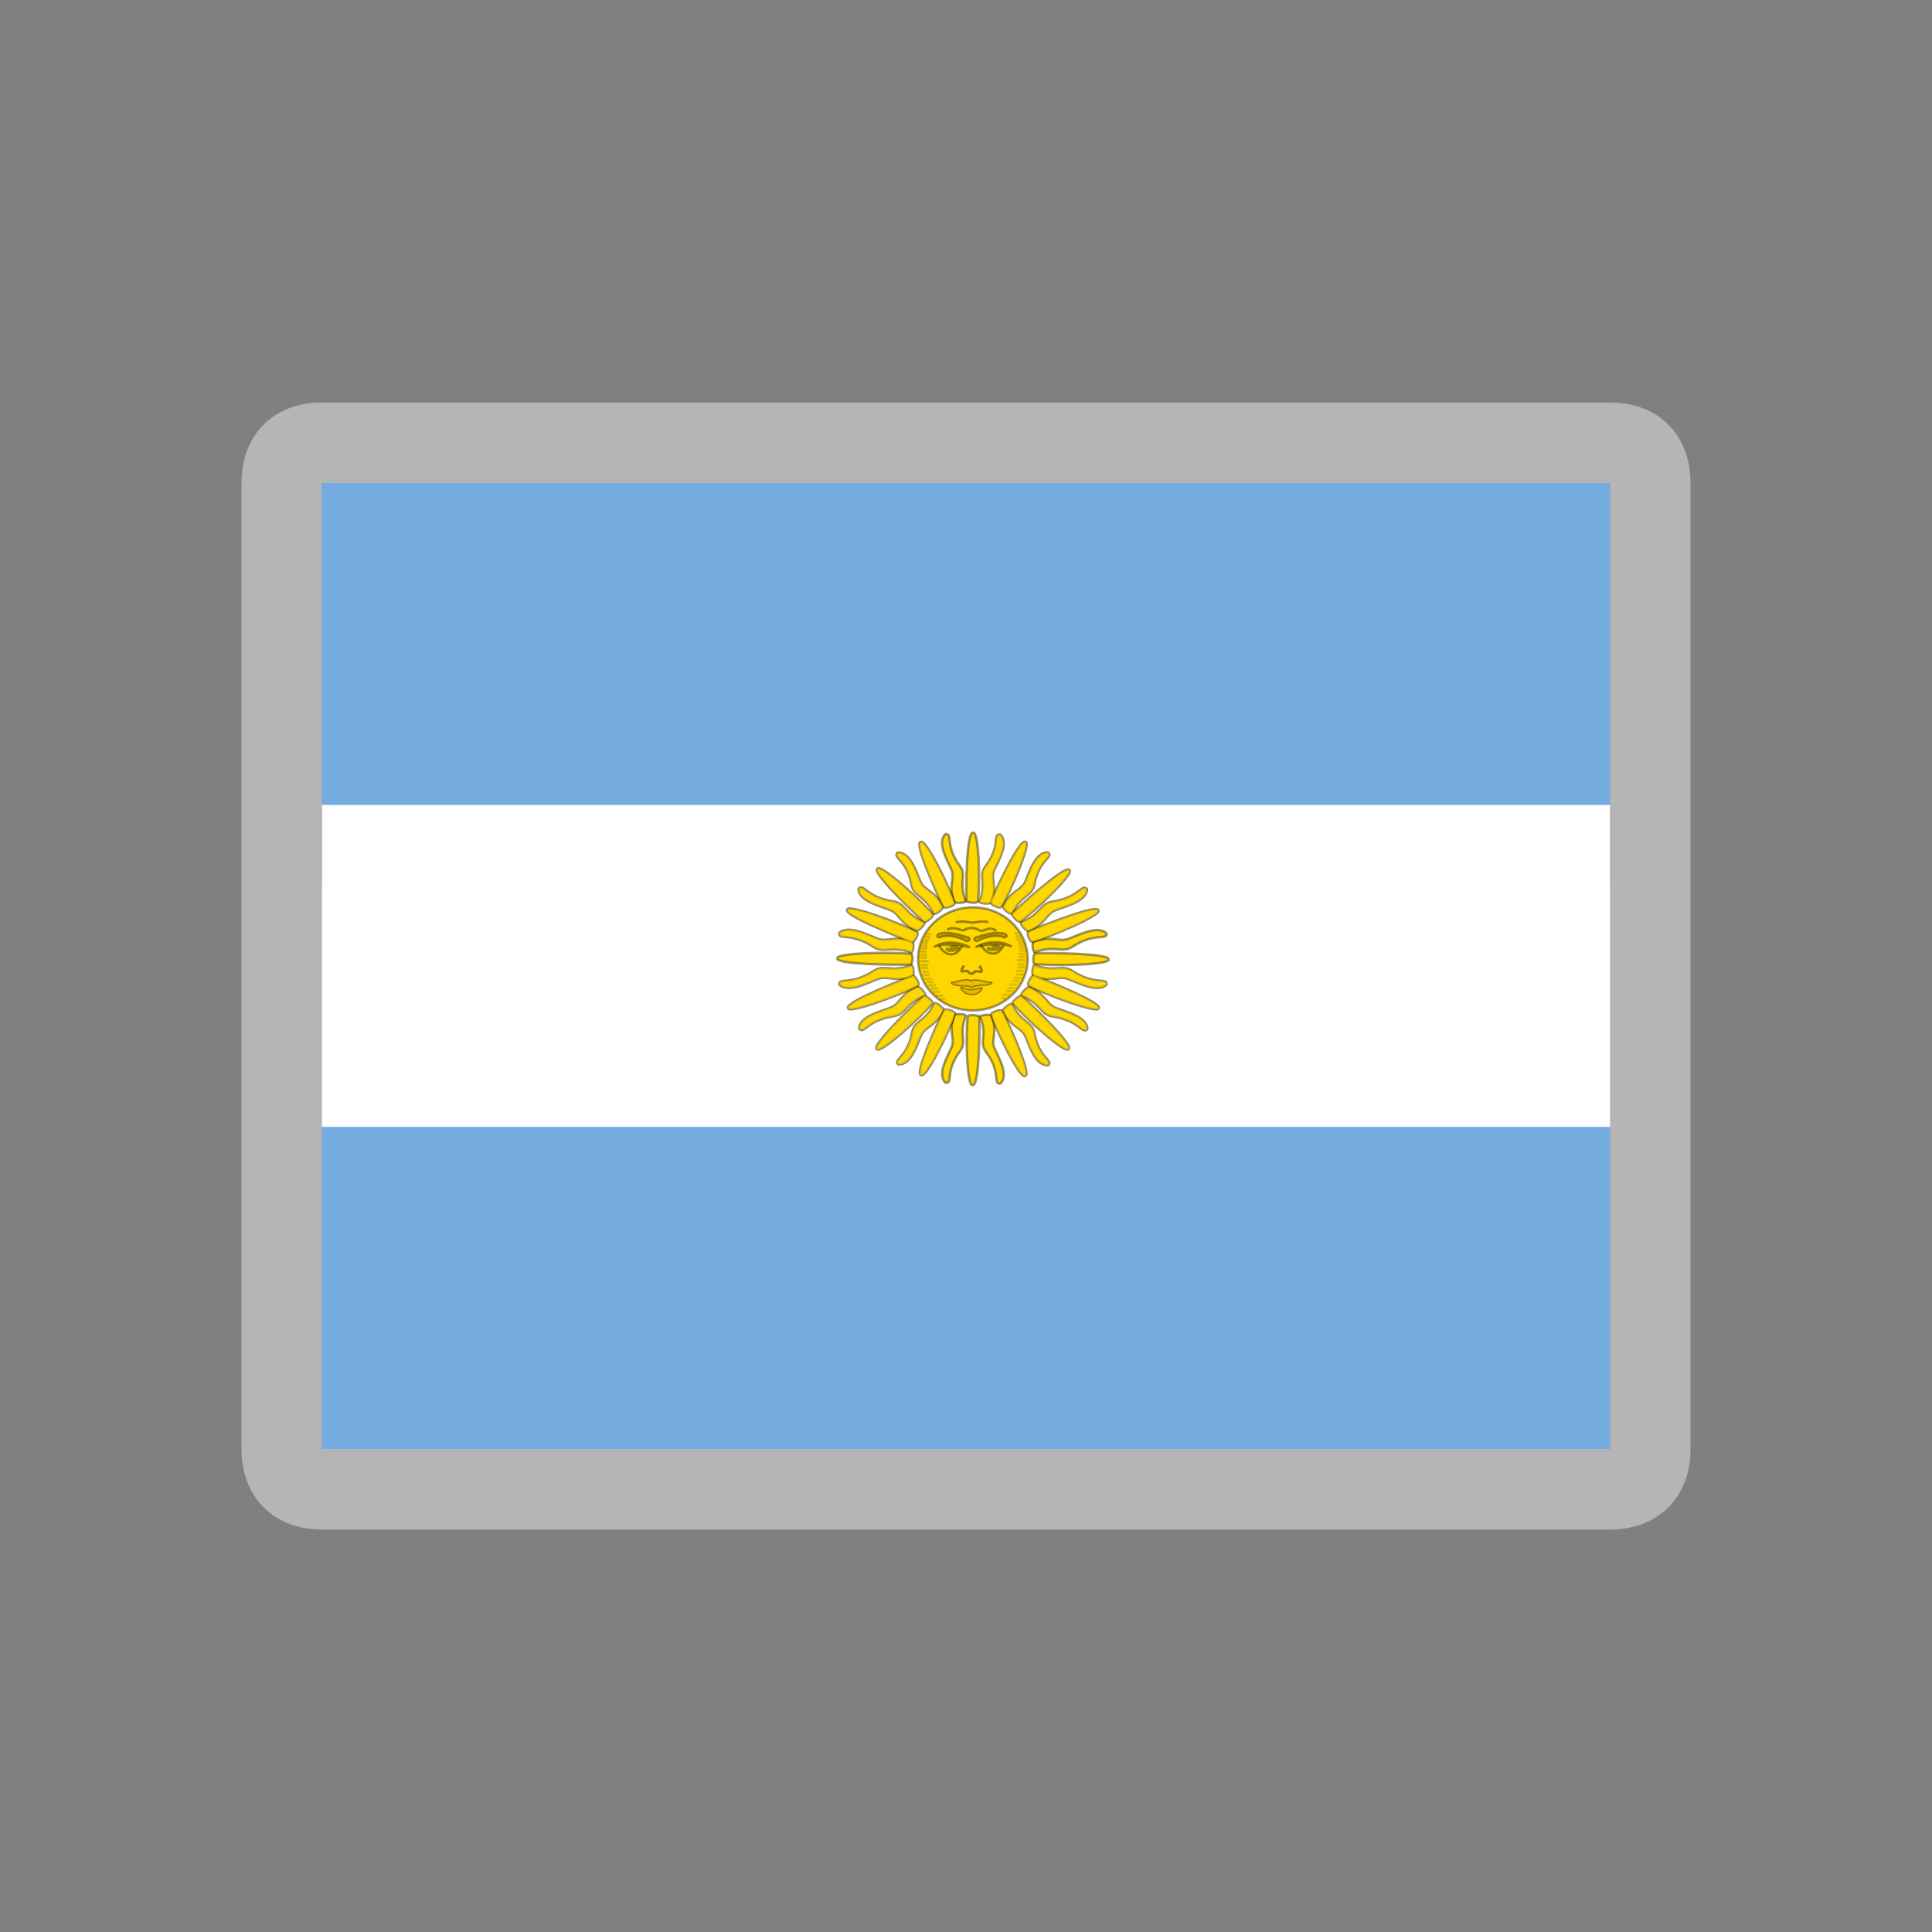 <svg width="24" height="24" viewBox="0 0 24 24" fill="none" xmlns="http://www.w3.org/2000/svg">
<rect x="0" y="0" width="24" height="24" fill="#808080" stroke="none"/>
<path d="M20 6H4V18H20V6Z" fill="#74ACDF"/>
<path d="M20 11H4V14H20V11Z" fill="white"/>
<path d="M11.929 12.028L12.569 13.392C12.569 13.392 12.58 13.418 12.598 13.411C12.616 13.404 12.604 13.378 12.604 13.378L12.071 11.971M12.056 12.502C12.048 12.709 12.178 12.823 12.161 13.008C12.144 13.193 12.248 13.298 12.272 13.37C12.296 13.442 12.246 13.485 12.268 13.495C12.29 13.506 12.337 13.449 12.322 13.347C12.306 13.244 12.226 13.214 12.245 12.987C12.264 12.761 12.151 12.709 12.178 12.502" fill="#F6B40E"/>
<path d="M11.929 12.028L12.569 13.392C12.569 13.392 12.58 13.418 12.598 13.411C12.616 13.404 12.604 13.378 12.604 13.378L12.071 11.971M12.056 12.502C12.048 12.709 12.178 12.823 12.161 13.008C12.144 13.193 12.248 13.298 12.272 13.37C12.296 13.442 12.246 13.485 12.268 13.495C12.29 13.506 12.337 13.449 12.322 13.347C12.306 13.244 12.226 13.214 12.245 12.987C12.264 12.761 12.151 12.709 12.178 12.502" stroke="#85340A" stroke-width="0.01"/>
<path d="M12.096 12.536C12.107 12.735 12.222 12.823 12.199 13.005C12.249 12.861 12.129 12.75 12.136 12.538M11.964 12.015L12.402 12.952L12.035 11.986" fill="#85340A"/>
<path d="M12 12.612C12.345 12.612 12.625 12.338 12.625 12.001C12.625 11.663 12.345 11.389 12 11.389C11.655 11.389 11.375 11.663 11.375 12.001C11.375 12.338 11.655 12.612 12 12.612Z" fill="#F6B40E" stroke="#85340A" stroke-width="0.01"/>
<path d="M12.213 11.87C12.17 11.87 12.13 11.888 12.105 11.926C12.153 11.968 12.26 11.973 12.332 11.921C12.301 11.888 12.256 11.87 12.213 11.87L12.213 11.87ZM12.212 11.88C12.254 11.879 12.293 11.897 12.298 11.916C12.25 11.968 12.173 11.963 12.125 11.926C12.146 11.893 12.18 11.88 12.212 11.88V11.88Z" fill="#843511"/>
<path d="M11.904 12.085C11.884 12.088 11.869 12.106 11.869 12.127C11.869 12.15 11.889 12.169 11.913 12.169C11.927 12.169 11.94 12.162 11.948 12.151C11.964 12.163 11.988 12.164 12 12.165C12.002 12.165 12.004 12.165 12.005 12.165C12.018 12.164 12.041 12.163 12.058 12.151C12.066 12.162 12.079 12.169 12.093 12.169C12.117 12.169 12.136 12.15 12.136 12.127C12.136 12.106 12.122 12.088 12.101 12.085C12.113 12.089 12.12 12.1 12.12 12.111C12.12 12.127 12.107 12.14 12.091 12.14C12.076 12.14 12.063 12.128 12.062 12.113C12.058 12.122 12.039 12.149 12.003 12.151C11.966 12.149 11.948 12.122 11.943 12.113C11.942 12.128 11.93 12.14 11.914 12.14C11.898 12.14 11.885 12.127 11.885 12.111C11.885 12.1 11.893 12.089 11.904 12.085H11.904Z" fill="#85340A"/>
<path d="M11.951 12.21C11.903 12.21 11.884 12.252 11.841 12.28C11.865 12.271 11.884 12.253 11.918 12.234C11.951 12.215 11.98 12.238 11.999 12.238H12C12.019 12.238 12.048 12.215 12.081 12.234C12.115 12.253 12.135 12.271 12.159 12.28C12.115 12.252 12.096 12.21 12.047 12.21C12.038 12.21 12.019 12.215 12 12.224H11.999C11.98 12.215 11.961 12.21 11.951 12.21Z" fill="#85340A"/>
<path d="M11.936 12.265C11.917 12.266 11.892 12.27 11.855 12.28C11.942 12.261 11.961 12.29 12 12.29H12C12.039 12.29 12.058 12.261 12.144 12.28C12.048 12.252 12.029 12.27 12 12.27H12C11.982 12.27 11.967 12.264 11.936 12.265H11.936Z" fill="#85340A"/>
<path d="M11.859 12.28C11.854 12.28 11.847 12.28 11.841 12.281C11.942 12.29 11.893 12.347 11.999 12.347H12C12.105 12.347 12.058 12.29 12.159 12.281C12.053 12.272 12.086 12.333 12 12.333H11.999C11.918 12.333 11.943 12.279 11.859 12.28H11.859Z" fill="#85340A"/>
<path d="M12.086 12.431C12.086 12.384 12.047 12.346 12 12.346C11.952 12.346 11.913 12.384 11.913 12.431C11.923 12.392 11.959 12.364 12 12.364C12.041 12.364 12.077 12.392 12.086 12.431Z" fill="#85340A"/>
<path d="M11.611 11.865C11.722 11.771 11.861 11.757 11.938 11.828C11.957 11.852 11.969 11.879 11.974 11.906C11.984 11.96 11.967 12.018 11.924 12.077C11.929 12.077 11.938 12.082 11.943 12.086C11.981 12.015 11.995 11.942 11.982 11.872C11.979 11.854 11.974 11.836 11.967 11.818C11.861 11.734 11.717 11.724 11.611 11.865L11.611 11.865Z" fill="#85340A"/>
<path d="M11.785 11.839C11.847 11.839 11.862 11.853 11.891 11.876C11.919 11.9 11.934 11.895 11.939 11.9C11.944 11.905 11.939 11.918 11.929 11.914C11.919 11.909 11.9 11.9 11.871 11.876C11.843 11.853 11.814 11.853 11.785 11.853C11.698 11.853 11.65 11.923 11.641 11.918C11.631 11.914 11.689 11.839 11.785 11.839L11.785 11.839Z" fill="#85340A"/>
<path d="M11.787 11.954C11.811 11.954 11.831 11.935 11.831 11.912C11.831 11.889 11.811 11.87 11.787 11.87C11.764 11.87 11.744 11.889 11.744 11.912C11.744 11.935 11.764 11.954 11.787 11.954Z" fill="#85340A"/>
<path d="M11.669 11.942C11.751 12.003 11.832 11.998 11.88 11.97C11.929 11.942 11.929 11.932 11.919 11.932C11.909 11.932 11.9 11.942 11.861 11.961C11.823 11.979 11.765 11.979 11.669 11.942L11.669 11.942Z" fill="#85340A"/>
<path d="M20 6L20 18L4 18L4 6L20 6ZM20 5L4 5C3.4 5 3 5.4 3 6L3 18C3 18.6 3.4 19 4 19L20 19C20.6 19 21 18.6 21 18L21 6C21 5.4 20.6 5 20 5Z" fill="#B5B5B5"/>
<g clip-path="url(#clip0_14099_112221)">
<path d="M20 6H4V10H20V6Z" fill="#74ACDF"/>
<path d="M20 10H4V14H20V10Z" fill="white"/>
<path d="M20 14H4V18H20V14Z" fill="#74ACDF"/>
<path fill-rule="evenodd" clip-rule="evenodd" d="M12.766 11.912C12.766 12.082 12.694 12.245 12.566 12.365C12.439 12.485 12.265 12.552 12.085 12.552C11.904 12.552 11.731 12.485 11.604 12.365C11.476 12.245 11.404 12.082 11.404 11.912C11.404 11.742 11.476 11.579 11.604 11.459C11.731 11.339 11.904 11.271 12.085 11.271C12.265 11.271 12.439 11.339 12.566 11.459C12.694 11.579 12.766 11.742 12.766 11.912Z" fill="#FFD600" stroke="black" stroke-opacity="0.387" stroke-width="0.03"/>
<path d="M12.277 11.455C12.191 11.436 12.103 11.463 12.075 11.461C12.037 11.461 11.941 11.43 11.873 11.461" stroke="black" stroke-opacity="0.387" stroke-width="0.03"/>
<path d="M11.767 11.55C11.852 11.495 11.947 11.57 11.973 11.556C12.042 11.514 12.106 11.521 12.173 11.56C12.215 11.583 12.29 11.491 12.377 11.566" stroke="black" stroke-opacity="0.387" stroke-width="0.03"/>
<path fill-rule="evenodd" clip-rule="evenodd" d="M11.671 11.647C11.716 11.613 11.864 11.611 12.015 11.691C12.038 11.686 12.052 11.671 12.033 11.65C11.92 11.614 11.787 11.567 11.665 11.602C11.632 11.624 11.64 11.638 11.671 11.647Z" fill="#EFC000" stroke="black" stroke-opacity="0.387" stroke-width="0.03"/>
<path fill-rule="evenodd" clip-rule="evenodd" d="M12.476 11.647C12.431 11.613 12.284 11.611 12.133 11.691C12.11 11.686 12.095 11.671 12.114 11.65C12.228 11.614 12.36 11.567 12.482 11.602C12.516 11.624 12.508 11.638 12.476 11.647Z" fill="#EFC000" stroke="black" stroke-opacity="0.387" stroke-width="0.03"/>
<path fill-rule="evenodd" clip-rule="evenodd" d="M11.61 11.759C11.759 11.67 11.957 11.717 12.039 11.765C11.918 11.744 11.916 11.734 11.829 11.732C11.767 11.734 11.676 11.728 11.61 11.759Z" fill="#F0BF00" stroke="black" stroke-opacity="0.387" stroke-width="0.03" stroke-linejoin="round"/>
<path d="M11.952 11.75C11.879 11.891 11.752 11.893 11.662 11.742" stroke="black" stroke-opacity="0.387" stroke-width="0.03"/>
<path fill-rule="evenodd" clip-rule="evenodd" d="M11.914 11.794C11.903 11.805 11.885 11.814 11.863 11.819C11.841 11.825 11.817 11.827 11.796 11.824C11.775 11.821 11.759 11.814 11.751 11.804C11.744 11.794 11.745 11.783 11.756 11.772C11.766 11.761 11.784 11.752 11.807 11.746C11.829 11.74 11.853 11.739 11.874 11.742C11.895 11.745 11.911 11.752 11.918 11.761C11.926 11.771 11.924 11.783 11.914 11.794Z" fill="black" fill-opacity="0.368"/>
<path fill-rule="evenodd" clip-rule="evenodd" d="M11.806 11.765C11.807 11.768 11.806 11.771 11.803 11.774C11.8 11.776 11.795 11.779 11.79 11.781C11.785 11.782 11.78 11.783 11.775 11.782C11.771 11.781 11.768 11.78 11.767 11.777C11.766 11.775 11.767 11.771 11.77 11.769C11.772 11.766 11.777 11.763 11.782 11.761C11.787 11.76 11.793 11.759 11.797 11.76C11.801 11.761 11.805 11.762 11.806 11.765Z" fill="#FFD700"/>
<path d="M11.975 11.994C11.891 12.126 12.005 12.033 12.024 12.071C12.057 12.106 12.089 12.098 12.109 12.071C12.128 12.04 12.25 12.128 12.167 11.998" stroke="black" stroke-opacity="0.387" stroke-width="0.03"/>
<path d="M11.825 12.211C11.897 12.203 12.019 12.152 12.062 12.194C12.099 12.156 12.23 12.205 12.314 12.211C12.253 12.245 12.129 12.222 12.071 12.259C12.013 12.226 11.887 12.256 11.825 12.211V12.211Z" stroke="black" stroke-opacity="0.387" stroke-width="0.03" stroke-linecap="round" stroke-linejoin="round"/>
<path d="M11.941 12.271C12.051 12.313 12.075 12.307 12.194 12.275C12.169 12.336 12.106 12.348 12.071 12.346C12.034 12.344 11.984 12.348 11.941 12.271Z" stroke="black" stroke-opacity="0.387" stroke-width="0.03" stroke-linejoin="round"/>
<path fill-rule="evenodd" clip-rule="evenodd" d="M11.855 12.612C11.777 12.804 11.863 12.896 11.824 12.999C11.787 13.098 11.626 13.345 11.748 13.453C11.846 13.457 11.732 13.317 11.927 13.057C12.018 12.935 11.904 12.858 11.999 12.619C12.008 12.599 11.868 12.582 11.855 12.612Z" fill="#FFD700" stroke="black" stroke-opacity="0.387" stroke-width="0.03" stroke-linejoin="round"/>
<path fill-rule="evenodd" clip-rule="evenodd" d="M12.022 12.628C11.992 12.844 12.01 13.506 12.082 13.48C12.162 13.504 12.173 12.831 12.166 12.632C12.165 12.61 12.026 12.596 12.022 12.628Z" fill="#FFD700" stroke="black" stroke-opacity="0.387" stroke-width="0.03" stroke-linejoin="round"/>
<path d="M11.717 12.553C11.629 12.742 11.498 12.751 11.448 12.85C11.4 12.945 11.33 13.227 11.161 13.223C11.088 13.163 11.276 13.137 11.331 12.824C11.358 12.678 11.497 12.698 11.608 12.465C11.617 12.444 11.73 12.524 11.717 12.553Z" stroke="black" stroke-opacity="0.387" stroke-width="0.03" stroke-linejoin="round"/>
<path d="M11.394 12.263C11.191 12.345 11.181 12.466 11.075 12.513C10.973 12.558 10.67 12.623 10.674 12.78C10.739 12.848 10.766 12.674 11.102 12.622C11.26 12.597 11.239 12.467 11.489 12.364C11.511 12.355 11.426 12.25 11.394 12.263Z" stroke="black" stroke-opacity="0.387" stroke-width="0.03" stroke-linejoin="round"/>
<path d="M11.33 12.126C11.124 12.2 11.025 12.121 10.915 12.157C10.808 12.192 10.543 12.344 10.427 12.23C10.422 12.139 10.574 12.245 10.852 12.062C10.982 11.977 11.065 12.083 11.322 11.992C11.344 11.984 11.363 12.114 11.33 12.126Z" stroke="black" stroke-opacity="0.387" stroke-width="0.03" stroke-linejoin="round"/>
<path d="M11.863 12.596C11.798 12.805 11.498 13.406 11.443 13.355C11.359 13.347 11.637 12.726 11.729 12.546C11.74 12.526 11.873 12.565 11.863 12.596Z" stroke="black" stroke-opacity="0.387" stroke-width="0.03" stroke-linejoin="round"/>
<path d="M11.579 12.465C11.438 12.639 10.926 13.099 10.894 13.032C10.819 12.997 11.319 12.511 11.474 12.374C11.491 12.359 11.6 12.44 11.579 12.465Z" stroke="black" stroke-opacity="0.387" stroke-width="0.03" stroke-linejoin="round"/>
<path d="M11.402 12.243C11.2 12.354 10.538 12.597 10.536 12.524C10.48 12.465 11.142 12.193 11.342 12.122C11.364 12.114 11.432 12.227 11.402 12.243Z" stroke="black" stroke-opacity="0.387" stroke-width="0.03" stroke-linejoin="round"/>
<path d="M11.975 11.994C11.891 12.126 12.005 12.033 12.024 12.071C12.057 12.106 12.089 12.098 12.109 12.071C12.128 12.04 12.25 12.128 12.167 11.998" stroke="black" stroke-opacity="0.082" stroke-width="0.03"/>
<path fill-rule="evenodd" clip-rule="evenodd" d="M11.825 12.211C11.897 12.203 12.019 12.152 12.062 12.194C12.099 12.156 12.23 12.205 12.314 12.211C12.253 12.245 12.129 12.222 12.071 12.259C12.013 12.226 11.887 12.256 11.825 12.211Z" fill="#F0BF00" stroke="black" stroke-opacity="0.082" stroke-width="0.03" stroke-linecap="round" stroke-linejoin="round"/>
<path fill-rule="evenodd" clip-rule="evenodd" d="M11.941 12.271C12.051 12.313 12.075 12.307 12.194 12.275C12.169 12.336 12.106 12.348 12.071 12.346C12.034 12.344 11.984 12.348 11.941 12.271Z" fill="#F0BF00" stroke="black" stroke-opacity="0.082" stroke-width="0.03" stroke-linejoin="round"/>
<path fill-rule="evenodd" clip-rule="evenodd" d="M11.717 12.553C11.629 12.742 11.498 12.751 11.448 12.85C11.4 12.945 11.33 13.227 11.161 13.223C11.088 13.163 11.276 13.137 11.331 12.824C11.358 12.678 11.497 12.698 11.608 12.465C11.617 12.444 11.73 12.524 11.717 12.553Z" fill="#FFD700" stroke="black" stroke-opacity="0.149" stroke-width="0.03" stroke-linejoin="round"/>
<path fill-rule="evenodd" clip-rule="evenodd" d="M11.394 12.263C11.191 12.345 11.181 12.466 11.075 12.513C10.973 12.558 10.67 12.623 10.674 12.78C10.739 12.848 10.766 12.674 11.102 12.622C11.26 12.597 11.239 12.467 11.489 12.364C11.511 12.355 11.426 12.25 11.394 12.263Z" fill="#FFD700" stroke="black" stroke-opacity="0.149" stroke-width="0.03" stroke-linejoin="round"/>
<path fill-rule="evenodd" clip-rule="evenodd" d="M11.33 12.126C11.124 12.2 11.025 12.121 10.915 12.157C10.808 12.192 10.543 12.344 10.427 12.23C10.422 12.139 10.574 12.245 10.852 12.062C10.982 11.977 11.065 12.083 11.322 11.992C11.344 11.984 11.363 12.114 11.33 12.126Z" fill="#FFD700" stroke="black" stroke-opacity="0.149" stroke-width="0.03" stroke-linejoin="round"/>
<path fill-rule="evenodd" clip-rule="evenodd" d="M11.863 12.596C11.798 12.805 11.498 13.406 11.443 13.355C11.359 13.347 11.637 12.726 11.729 12.546C11.74 12.526 11.873 12.565 11.863 12.596Z" fill="#FFD700" stroke="black" stroke-opacity="0.149" stroke-width="0.03" stroke-linejoin="round"/>
<path fill-rule="evenodd" clip-rule="evenodd" d="M11.579 12.465C11.438 12.639 10.926 13.099 10.894 13.032C10.819 12.997 11.319 12.511 11.474 12.374C11.491 12.359 11.6 12.44 11.579 12.465Z" fill="#FFD700" stroke="black" stroke-opacity="0.149" stroke-width="0.03" stroke-linejoin="round"/>
<path fill-rule="evenodd" clip-rule="evenodd" d="M11.402 12.243C11.2 12.354 10.538 12.597 10.536 12.524C10.48 12.465 11.142 12.193 11.342 12.122C11.364 12.114 11.432 12.227 11.402 12.243Z" fill="#FFD700" stroke="black" stroke-opacity="0.149" stroke-width="0.03" stroke-linejoin="round"/>
<path fill-rule="evenodd" clip-rule="evenodd" d="M12.855 11.975C13.087 12.003 13.799 11.987 13.771 11.919C13.796 11.844 13.073 11.835 12.859 11.841C12.836 11.842 12.821 11.971 12.855 11.975Z" fill="#FFD700" stroke="black" stroke-opacity="0.387" stroke-width="0.03" stroke-linejoin="round"/>
<path fill-rule="evenodd" clip-rule="evenodd" d="M12.318 12.622C12.397 12.814 12.311 12.905 12.35 13.009C12.387 13.108 12.548 13.355 12.425 13.462C12.328 13.467 12.442 13.326 12.247 13.067C12.156 12.945 12.27 12.868 12.175 12.629C12.166 12.609 12.306 12.592 12.318 12.622Z" fill="#FFD700" stroke="black" stroke-opacity="0.387" stroke-width="0.03" stroke-linejoin="round"/>
<path fill-rule="evenodd" clip-rule="evenodd" d="M12.463 12.563C12.551 12.752 12.681 12.761 12.732 12.86C12.78 12.955 12.85 13.237 13.018 13.233C13.091 13.173 12.904 13.147 12.849 12.834C12.822 12.688 12.682 12.708 12.571 12.475C12.562 12.454 12.449 12.533 12.463 12.563Z" fill="#FFD700" stroke="black" stroke-opacity="0.387" stroke-width="0.03" stroke-linejoin="round"/>
<path fill-rule="evenodd" clip-rule="evenodd" d="M12.787 12.267C12.99 12.349 12.999 12.47 13.106 12.517C13.208 12.562 13.511 12.627 13.507 12.784C13.442 12.852 13.414 12.678 13.078 12.626C12.921 12.601 12.942 12.471 12.692 12.368C12.67 12.359 12.755 12.254 12.787 12.267Z" fill="#FFD700" stroke="black" stroke-opacity="0.387" stroke-width="0.03" stroke-linejoin="round"/>
<path fill-rule="evenodd" clip-rule="evenodd" d="M12.844 12.126C13.05 12.2 13.148 12.121 13.259 12.157C13.366 12.192 13.631 12.344 13.746 12.23C13.752 12.139 13.6 12.245 13.322 12.062C13.192 11.977 13.108 12.083 12.852 11.992C12.83 11.984 12.811 12.114 12.844 12.126Z" fill="#FFD700" stroke="black" stroke-opacity="0.387" stroke-width="0.03" stroke-linejoin="round"/>
<path fill-rule="evenodd" clip-rule="evenodd" d="M12.315 12.606C12.379 12.815 12.679 13.416 12.735 13.365C12.819 13.357 12.54 12.736 12.448 12.556C12.438 12.536 12.305 12.575 12.315 12.606Z" fill="#FFD700" stroke="black" stroke-opacity="0.387" stroke-width="0.03" stroke-linejoin="round"/>
<path fill-rule="evenodd" clip-rule="evenodd" d="M12.587 12.465C12.728 12.639 13.24 13.099 13.272 13.032C13.347 12.997 12.847 12.511 12.692 12.374C12.675 12.359 12.566 12.44 12.587 12.465Z" fill="#FFD700" stroke="black" stroke-opacity="0.387" stroke-width="0.03" stroke-linejoin="round"/>
<path fill-rule="evenodd" clip-rule="evenodd" d="M12.781 12.243C12.982 12.354 13.645 12.597 13.647 12.524C13.702 12.465 13.041 12.193 12.841 12.122C12.819 12.114 12.751 12.227 12.781 12.243Z" fill="#FFD700" stroke="black" stroke-opacity="0.387" stroke-width="0.03" stroke-linejoin="round"/>
<path fill-rule="evenodd" clip-rule="evenodd" d="M12.463 12.563C12.551 12.752 12.681 12.761 12.732 12.86C12.78 12.955 12.85 13.237 13.018 13.233C13.091 13.173 12.904 13.147 12.849 12.834C12.822 12.688 12.682 12.708 12.571 12.475C12.562 12.454 12.449 12.533 12.463 12.563Z" fill="#FFD700" stroke="black" stroke-opacity="0.149" stroke-width="0.03" stroke-linejoin="round"/>
<path fill-rule="evenodd" clip-rule="evenodd" d="M12.787 12.267C12.99 12.349 12.999 12.47 13.106 12.517C13.208 12.562 13.511 12.627 13.507 12.784C13.442 12.852 13.414 12.678 13.078 12.626C12.921 12.601 12.942 12.471 12.692 12.368C12.67 12.359 12.755 12.254 12.787 12.267Z" fill="#FFD700" stroke="black" stroke-opacity="0.149" stroke-width="0.03" stroke-linejoin="round"/>
<path fill-rule="evenodd" clip-rule="evenodd" d="M12.844 12.126C13.05 12.2 13.148 12.121 13.259 12.157C13.366 12.192 13.631 12.344 13.746 12.23C13.752 12.139 13.6 12.245 13.322 12.062C13.192 11.977 13.108 12.083 12.852 11.992C12.83 11.984 12.811 12.114 12.844 12.126Z" fill="#FFD700" stroke="black" stroke-opacity="0.149" stroke-width="0.03" stroke-linejoin="round"/>
<path fill-rule="evenodd" clip-rule="evenodd" d="M12.315 12.606C12.379 12.815 12.679 13.416 12.735 13.365C12.819 13.357 12.54 12.736 12.448 12.556C12.438 12.536 12.305 12.575 12.315 12.606Z" fill="#FFD700" stroke="black" stroke-opacity="0.149" stroke-width="0.03" stroke-linejoin="round"/>
<path fill-rule="evenodd" clip-rule="evenodd" d="M12.587 12.465C12.728 12.639 13.24 13.099 13.272 13.032C13.347 12.997 12.847 12.511 12.692 12.374C12.675 12.359 12.566 12.44 12.587 12.465Z" fill="#FFD700" stroke="black" stroke-opacity="0.149" stroke-width="0.03" stroke-linejoin="round"/>
<path fill-rule="evenodd" clip-rule="evenodd" d="M12.781 12.243C12.982 12.354 13.645 12.597 13.647 12.524C13.702 12.465 13.041 12.193 12.841 12.122C12.819 12.114 12.751 12.227 12.781 12.243Z" fill="#FFD700" stroke="black" stroke-opacity="0.149" stroke-width="0.03" stroke-linejoin="round"/>
<path fill-rule="evenodd" clip-rule="evenodd" d="M11.316 11.849C11.085 11.821 10.373 11.837 10.401 11.905C10.376 11.98 11.099 11.989 11.313 11.983C11.336 11.982 11.351 11.853 11.316 11.849Z" fill="#FFD700" stroke="black" stroke-opacity="0.387" stroke-width="0.03" stroke-linejoin="round"/>
<path fill-rule="evenodd" clip-rule="evenodd" d="M11.854 11.2C11.774 11.008 11.861 10.917 11.822 10.814C11.785 10.714 11.624 10.467 11.747 10.36C11.844 10.356 11.73 10.496 11.925 10.756C12.016 10.877 11.902 10.954 11.997 11.193C12.006 11.214 11.866 11.231 11.854 11.2Z" fill="#FFD700" stroke="black" stroke-opacity="0.387" stroke-width="0.03" stroke-linejoin="round"/>
<path fill-rule="evenodd" clip-rule="evenodd" d="M11.709 11.261C11.621 11.072 11.49 11.063 11.44 10.964C11.392 10.869 11.322 10.588 11.153 10.591C11.08 10.652 11.268 10.677 11.323 10.99C11.35 11.136 11.489 11.117 11.601 11.35C11.61 11.37 11.723 11.291 11.709 11.261Z" fill="#FFD700" stroke="black" stroke-opacity="0.387" stroke-width="0.03" stroke-linejoin="round"/>
<path fill-rule="evenodd" clip-rule="evenodd" d="M11.386 11.557C11.183 11.475 11.174 11.354 11.067 11.307C10.965 11.262 10.662 11.197 10.666 11.04C10.731 10.972 10.758 11.146 11.095 11.198C11.252 11.223 11.231 11.353 11.481 11.457C11.503 11.465 11.418 11.57 11.386 11.557Z" fill="#FFD700" stroke="black" stroke-opacity="0.387" stroke-width="0.03" stroke-linejoin="round"/>
<path fill-rule="evenodd" clip-rule="evenodd" d="M11.328 11.696C11.122 11.622 11.024 11.702 10.913 11.665C10.806 11.63 10.541 11.478 10.425 11.592C10.42 11.683 10.572 11.577 10.85 11.761C10.98 11.846 11.063 11.74 11.32 11.83C11.341 11.838 11.361 11.708 11.328 11.696Z" fill="#FFD700" stroke="black" stroke-opacity="0.387" stroke-width="0.03" stroke-linejoin="round"/>
<path fill-rule="evenodd" clip-rule="evenodd" d="M11.857 11.218C11.793 11.009 11.492 10.408 11.437 10.46C11.353 10.467 11.632 11.088 11.723 11.268C11.734 11.288 11.867 11.249 11.857 11.218Z" fill="#FFD700" stroke="black" stroke-opacity="0.387" stroke-width="0.03" stroke-linejoin="round"/>
<path fill-rule="evenodd" clip-rule="evenodd" d="M11.585 11.359C11.444 11.186 10.931 10.726 10.9 10.792C10.825 10.827 11.325 11.313 11.48 11.45C11.497 11.465 11.606 11.385 11.585 11.359Z" fill="#FFD700" stroke="black" stroke-opacity="0.387" stroke-width="0.03" stroke-linejoin="round"/>
<path fill-rule="evenodd" clip-rule="evenodd" d="M11.391 11.581C11.189 11.471 10.527 11.227 10.525 11.3C10.47 11.359 11.131 11.631 11.331 11.703C11.353 11.71 11.421 11.597 11.391 11.581Z" fill="#FFD700" stroke="black" stroke-opacity="0.387" stroke-width="0.03" stroke-linejoin="round"/>
<path fill-rule="evenodd" clip-rule="evenodd" d="M11.709 11.261C11.621 11.072 11.49 11.063 11.44 10.964C11.392 10.869 11.322 10.588 11.153 10.591C11.08 10.652 11.268 10.677 11.323 10.99C11.35 11.136 11.489 11.117 11.601 11.35C11.61 11.37 11.723 11.291 11.709 11.261Z" fill="#FFD700" stroke="black" stroke-opacity="0.149" stroke-width="0.03" stroke-linejoin="round"/>
<path fill-rule="evenodd" clip-rule="evenodd" d="M11.386 11.557C11.183 11.475 11.174 11.354 11.067 11.307C10.965 11.262 10.662 11.197 10.666 11.04C10.731 10.972 10.758 11.146 11.095 11.198C11.252 11.223 11.231 11.353 11.481 11.457C11.503 11.465 11.418 11.57 11.386 11.557Z" fill="#FFD700" stroke="black" stroke-opacity="0.149" stroke-width="0.03" stroke-linejoin="round"/>
<path fill-rule="evenodd" clip-rule="evenodd" d="M11.328 11.696C11.122 11.622 11.024 11.702 10.913 11.665C10.806 11.63 10.541 11.478 10.425 11.592C10.42 11.683 10.572 11.577 10.85 11.761C10.98 11.846 11.063 11.74 11.32 11.83C11.341 11.838 11.361 11.708 11.328 11.696Z" fill="#FFD700" stroke="black" stroke-opacity="0.149" stroke-width="0.03" stroke-linejoin="round"/>
<path fill-rule="evenodd" clip-rule="evenodd" d="M11.857 11.218C11.793 11.009 11.492 10.408 11.437 10.46C11.353 10.467 11.632 11.088 11.723 11.268C11.734 11.288 11.867 11.249 11.857 11.218Z" fill="#FFD700" stroke="black" stroke-opacity="0.149" stroke-width="0.03" stroke-linejoin="round"/>
<path fill-rule="evenodd" clip-rule="evenodd" d="M11.585 11.359C11.444 11.186 10.931 10.726 10.9 10.792C10.825 10.827 11.325 11.313 11.48 11.45C11.497 11.465 11.606 11.385 11.585 11.359Z" fill="#FFD700" stroke="black" stroke-opacity="0.149" stroke-width="0.03" stroke-linejoin="round"/>
<path fill-rule="evenodd" clip-rule="evenodd" d="M11.391 11.581C11.189 11.471 10.527 11.227 10.525 11.3C10.47 11.359 11.131 11.631 11.331 11.703C11.353 11.71 11.421 11.597 11.391 11.581Z" fill="#FFD700" stroke="black" stroke-opacity="0.149" stroke-width="0.03" stroke-linejoin="round"/>
<path fill-rule="evenodd" clip-rule="evenodd" d="M12.149 11.196C12.179 10.98 12.161 10.318 12.089 10.345C12.008 10.321 11.998 10.993 12.005 11.192C12.006 11.214 12.145 11.228 12.149 11.196Z" fill="#FFD700" stroke="black" stroke-opacity="0.387" stroke-width="0.03" stroke-linejoin="round"/>
<path fill-rule="evenodd" clip-rule="evenodd" d="M12.845 11.694C13.051 11.621 13.149 11.701 13.261 11.665C13.368 11.631 13.633 11.481 13.748 11.595C13.753 11.686 13.602 11.579 13.323 11.761C13.192 11.846 13.109 11.739 12.853 11.828C12.831 11.836 12.812 11.706 12.845 11.694Z" fill="#FFD700" stroke="black" stroke-opacity="0.387" stroke-width="0.03" stroke-linejoin="round"/>
<path fill-rule="evenodd" clip-rule="evenodd" d="M12.781 11.561C12.984 11.479 12.994 11.358 13.1 11.311C13.203 11.266 13.505 11.201 13.502 11.044C13.437 10.976 13.409 11.15 13.072 11.202C12.915 11.227 12.936 11.357 12.686 11.46C12.664 11.469 12.749 11.574 12.781 11.561Z" fill="#FFD700" stroke="black" stroke-opacity="0.387" stroke-width="0.03" stroke-linejoin="round"/>
<path fill-rule="evenodd" clip-rule="evenodd" d="M12.463 11.259C12.551 11.071 12.681 11.062 12.732 10.963C12.78 10.867 12.85 10.586 13.019 10.589C13.092 10.65 12.904 10.675 12.849 10.988C12.822 11.134 12.682 11.115 12.571 11.348C12.562 11.368 12.449 11.289 12.463 11.259Z" fill="#FFD700" stroke="black" stroke-opacity="0.387" stroke-width="0.03" stroke-linejoin="round"/>
<path fill-rule="evenodd" clip-rule="evenodd" d="M12.312 11.207C12.392 11.016 12.306 10.924 12.345 10.821C12.383 10.721 12.546 10.475 12.424 10.367C12.326 10.363 12.44 10.504 12.243 10.762C12.151 10.884 12.265 10.961 12.168 11.199C12.159 11.22 12.299 11.238 12.312 11.207Z" fill="#FFD700" stroke="black" stroke-opacity="0.387" stroke-width="0.03" stroke-linejoin="round"/>
<path fill-rule="evenodd" clip-rule="evenodd" d="M12.828 11.699C13.052 11.639 13.698 11.36 13.643 11.309C13.635 11.231 12.967 11.489 12.774 11.575C12.753 11.585 12.794 11.708 12.828 11.699Z" fill="#FFD700" stroke="black" stroke-opacity="0.387" stroke-width="0.03" stroke-linejoin="round"/>
<path fill-rule="evenodd" clip-rule="evenodd" d="M12.675 11.446C12.861 11.315 13.355 10.838 13.284 10.809C13.246 10.739 12.724 11.204 12.576 11.348C12.56 11.364 12.647 11.466 12.675 11.446Z" fill="#FFD700" stroke="black" stroke-opacity="0.387" stroke-width="0.03" stroke-linejoin="round"/>
<path fill-rule="evenodd" clip-rule="evenodd" d="M12.436 11.264C12.555 11.077 12.816 10.461 12.739 10.459C12.675 10.408 12.382 11.023 12.306 11.209C12.297 11.23 12.419 11.293 12.436 11.264Z" fill="#FFD700" stroke="black" stroke-opacity="0.387" stroke-width="0.03" stroke-linejoin="round"/>
<path fill-rule="evenodd" clip-rule="evenodd" d="M12.781 11.561C12.984 11.479 12.994 11.358 13.1 11.311C13.203 11.266 13.505 11.201 13.502 11.044C13.437 10.976 13.409 11.15 13.072 11.202C12.915 11.227 12.936 11.357 12.686 11.46C12.664 11.469 12.749 11.574 12.781 11.561Z" fill="#FFD700" stroke="black" stroke-opacity="0.149" stroke-width="0.03" stroke-linejoin="round"/>
<path fill-rule="evenodd" clip-rule="evenodd" d="M12.463 11.259C12.551 11.071 12.681 11.062 12.732 10.963C12.78 10.867 12.85 10.586 13.019 10.589C13.092 10.65 12.904 10.675 12.849 10.988C12.822 11.134 12.682 11.115 12.571 11.348C12.562 11.368 12.449 11.289 12.463 11.259Z" fill="#FFD700" stroke="black" stroke-opacity="0.149" stroke-width="0.03" stroke-linejoin="round"/>
<path fill-rule="evenodd" clip-rule="evenodd" d="M12.312 11.207C12.392 11.016 12.306 10.924 12.345 10.821C12.383 10.721 12.546 10.475 12.424 10.367C12.326 10.363 12.44 10.504 12.243 10.762C12.151 10.884 12.265 10.961 12.168 11.199C12.159 11.22 12.299 11.238 12.312 11.207Z" fill="#FFD700" stroke="black" stroke-opacity="0.149" stroke-width="0.03" stroke-linejoin="round"/>
<path fill-rule="evenodd" clip-rule="evenodd" d="M12.828 11.699C13.052 11.639 13.698 11.36 13.643 11.309C13.635 11.231 12.967 11.489 12.774 11.575C12.753 11.585 12.794 11.708 12.828 11.699Z" fill="#FFD700" stroke="black" stroke-opacity="0.149" stroke-width="0.03" stroke-linejoin="round"/>
<path fill-rule="evenodd" clip-rule="evenodd" d="M12.675 11.446C12.861 11.315 13.355 10.838 13.284 10.809C13.246 10.739 12.724 11.204 12.576 11.348C12.56 11.364 12.647 11.466 12.675 11.446Z" fill="#FFD700" stroke="black" stroke-opacity="0.149" stroke-width="0.03" stroke-linejoin="round"/>
<path fill-rule="evenodd" clip-rule="evenodd" d="M12.436 11.264C12.555 11.077 12.816 10.461 12.739 10.459C12.675 10.408 12.382 11.023 12.306 11.209C12.297 11.23 12.419 11.293 12.436 11.264Z" fill="#FFD700" stroke="black" stroke-opacity="0.149" stroke-width="0.03" stroke-linejoin="round"/>
<path d="M11.567 11.604H11.505" stroke="black" stroke-opacity="0.171" stroke-width="0.03"/>
<path d="M11.552 11.64H11.489" stroke="black" stroke-opacity="0.171" stroke-width="0.03"/>
<path d="M11.545 11.676H11.476" stroke="black" stroke-opacity="0.171" stroke-width="0.03"/>
<path d="M11.525 11.709H11.456" stroke="black" stroke-opacity="0.171" stroke-width="0.03"/>
<path d="M11.52 11.744H11.438" stroke="black" stroke-opacity="0.171" stroke-width="0.03"/>
<path d="M11.522 11.779H11.431" stroke="black" stroke-opacity="0.171" stroke-width="0.03"/>
<path d="M11.509 11.818H11.422" stroke="black" stroke-opacity="0.171" stroke-width="0.03"/>
<path d="M11.514 11.859H11.429" stroke="black" stroke-opacity="0.171" stroke-width="0.03"/>
<path d="M11.514 11.896H11.427" stroke="black" stroke-opacity="0.171" stroke-width="0.03"/>
<path d="M11.536 11.94H11.427" stroke="black" stroke-opacity="0.171" stroke-width="0.03"/>
<path d="M11.527 11.99H11.434" stroke="black" stroke-opacity="0.171" stroke-width="0.03"/>
<path d="M11.529 12.025H11.435" stroke="black" stroke-opacity="0.078" stroke-width="0.03"/>
<path d="M11.545 12.072H11.451" stroke="black" stroke-opacity="0.078" stroke-width="0.03"/>
<path d="M11.547 12.113H11.453" stroke="black" stroke-opacity="0.078" stroke-width="0.03"/>
<path d="M11.574 12.16H11.48" stroke="black" stroke-opacity="0.078" stroke-width="0.03"/>
<path d="M11.601 12.197H11.507" stroke="black" stroke-opacity="0.078" stroke-width="0.03"/>
<path d="M11.625 12.24H11.531" stroke="black" stroke-opacity="0.078" stroke-width="0.03"/>
<path d="M11.654 12.281H11.56" stroke="black" stroke-opacity="0.078" stroke-width="0.03"/>
<path d="M11.674 12.322H11.58" stroke="black" stroke-opacity="0.078" stroke-width="0.03"/>
<path d="M11.717 12.369H11.623" stroke="black" stroke-opacity="0.078" stroke-width="0.03"/>
<path d="M11.735 12.412H11.675" stroke="black" stroke-opacity="0.078" stroke-width="0.03"/>
<path d="M11.529 12.025H11.435" stroke="black" stroke-opacity="0.078" stroke-width="0.03"/>
<path d="M11.545 12.072H11.451" stroke="black" stroke-opacity="0.078" stroke-width="0.03"/>
<path d="M11.547 12.113H11.453" stroke="black" stroke-opacity="0.078" stroke-width="0.03"/>
<path d="M11.574 12.16H11.48" stroke="black" stroke-opacity="0.078" stroke-width="0.03"/>
<path d="M11.601 12.197H11.507" stroke="black" stroke-opacity="0.078" stroke-width="0.03"/>
<path d="M11.625 12.24H11.531" stroke="black" stroke-opacity="0.078" stroke-width="0.03"/>
<path d="M11.654 12.281H11.56" stroke="black" stroke-opacity="0.078" stroke-width="0.03"/>
<path d="M11.674 12.322H11.58" stroke="black" stroke-opacity="0.078" stroke-width="0.03"/>
<path d="M11.717 12.369H11.623" stroke="black" stroke-opacity="0.078" stroke-width="0.03"/>
<path d="M11.745 12.41H11.685" stroke="black" stroke-opacity="0.078" stroke-width="0.03"/>
<path fill-rule="evenodd" clip-rule="evenodd" d="M12.602 11.594H12.664H12.602Z" fill="#00699D" fill-opacity="0.867"/>
<path d="M12.602 11.594H12.664" stroke="black" stroke-opacity="0.134" stroke-width="0.03"/>
<path fill-rule="evenodd" clip-rule="evenodd" d="M12.617 11.631H12.68H12.617Z" fill="#00699D" fill-opacity="0.867"/>
<path d="M12.617 11.631H12.68" stroke="black" stroke-opacity="0.134" stroke-width="0.03"/>
<path fill-rule="evenodd" clip-rule="evenodd" d="M12.624 11.666H12.693H12.624Z" fill="#00699D" fill-opacity="0.867"/>
<path d="M12.624 11.666H12.693" stroke="black" stroke-opacity="0.134" stroke-width="0.03"/>
<path fill-rule="evenodd" clip-rule="evenodd" d="M12.644 11.699H12.713H12.644Z" fill="#00699D" fill-opacity="0.867"/>
<path d="M12.644 11.699H12.713" stroke="black" stroke-opacity="0.134" stroke-width="0.03"/>
<path fill-rule="evenodd" clip-rule="evenodd" d="M12.649 11.734H12.731H12.649Z" fill="#00699D" fill-opacity="0.867"/>
<path d="M12.649 11.734H12.731" stroke="black" stroke-opacity="0.134" stroke-width="0.03"/>
<path fill-rule="evenodd" clip-rule="evenodd" d="M12.647 11.77H12.738H12.647Z" fill="#00699D" fill-opacity="0.867"/>
<path d="M12.647 11.77H12.738" stroke="black" stroke-opacity="0.134" stroke-width="0.03"/>
<path fill-rule="evenodd" clip-rule="evenodd" d="M12.66 11.809H12.747H12.66Z" fill="#00699D" fill-opacity="0.867"/>
<path d="M12.66 11.809H12.747" stroke="black" stroke-opacity="0.134" stroke-width="0.03"/>
<path fill-rule="evenodd" clip-rule="evenodd" d="M12.655 11.85H12.74H12.655Z" fill="#00699D" fill-opacity="0.867"/>
<path d="M12.655 11.85H12.74" stroke="black" stroke-opacity="0.134" stroke-width="0.03"/>
<path fill-rule="evenodd" clip-rule="evenodd" d="M12.655 11.887H12.742H12.655Z" fill="#00699D" fill-opacity="0.867"/>
<path d="M12.655 11.887H12.742" stroke="black" stroke-opacity="0.134" stroke-width="0.03"/>
<path fill-rule="evenodd" clip-rule="evenodd" d="M12.633 11.93H12.742H12.633Z" fill="#00699D" fill-opacity="0.867"/>
<path d="M12.633 11.93H12.742" stroke="black" stroke-opacity="0.134" stroke-width="0.03"/>
<path fill-rule="evenodd" clip-rule="evenodd" d="M12.642 11.98H12.735H12.642Z" fill="#00699D" fill-opacity="0.867"/>
<path d="M12.642 11.98H12.735" stroke="black" stroke-opacity="0.134" stroke-width="0.03"/>
<path fill-rule="evenodd" clip-rule="evenodd" d="M12.64 12.016H12.733H12.64Z" fill="#00699D" fill-opacity="0.867"/>
<path d="M12.64 12.016H12.733" stroke="black" stroke-opacity="0.063" stroke-width="0.03"/>
<path fill-rule="evenodd" clip-rule="evenodd" d="M12.624 12.062H12.718H12.624Z" fill="#00699D" fill-opacity="0.867"/>
<path d="M12.624 12.062H12.718" stroke="black" stroke-opacity="0.063" stroke-width="0.03"/>
<path fill-rule="evenodd" clip-rule="evenodd" d="M12.622 12.104H12.716H12.622Z" fill="#00699D" fill-opacity="0.867"/>
<path d="M12.622 12.104H12.716" stroke="black" stroke-opacity="0.063" stroke-width="0.03"/>
<path fill-rule="evenodd" clip-rule="evenodd" d="M12.595 12.15H12.688H12.595Z" fill="#00699D" fill-opacity="0.867"/>
<path d="M12.595 12.15H12.688" stroke="black" stroke-opacity="0.063" stroke-width="0.03"/>
<path fill-rule="evenodd" clip-rule="evenodd" d="M12.568 12.187H12.662H12.568Z" fill="#00699D" fill-opacity="0.867"/>
<path d="M12.568 12.187H12.662" stroke="black" stroke-opacity="0.063" stroke-width="0.03"/>
<path fill-rule="evenodd" clip-rule="evenodd" d="M12.544 12.23H12.638H12.544Z" fill="#00699D" fill-opacity="0.867"/>
<path d="M12.544 12.23H12.638" stroke="black" stroke-opacity="0.063" stroke-width="0.03"/>
<path fill-rule="evenodd" clip-rule="evenodd" d="M12.515 12.273H12.608H12.515Z" fill="#00699D" fill-opacity="0.867"/>
<path d="M12.515 12.273H12.608" stroke="black" stroke-opacity="0.063" stroke-width="0.03"/>
<path fill-rule="evenodd" clip-rule="evenodd" d="M12.495 12.312H12.589H12.495Z" fill="#00699D" fill-opacity="0.867"/>
<path d="M12.495 12.312H12.589" stroke="black" stroke-opacity="0.063" stroke-width="0.03"/>
<path fill-rule="evenodd" clip-rule="evenodd" d="M12.452 12.359H12.546H12.452Z" fill="#00699D" fill-opacity="0.867"/>
<path d="M12.452 12.359H12.546" stroke="black" stroke-opacity="0.063" stroke-width="0.03"/>
<path fill-rule="evenodd" clip-rule="evenodd" d="M12.434 12.402H12.494H12.434Z" fill="#00699D" fill-opacity="0.867"/>
<path d="M12.434 12.402H12.494" stroke="black" stroke-opacity="0.063" stroke-width="0.03"/>
<path d="M12.64 12.016H12.733" stroke="black" stroke-opacity="0.063" stroke-width="0.03"/>
<path d="M12.624 12.062H12.718" stroke="black" stroke-opacity="0.063" stroke-width="0.03"/>
<path d="M12.622 12.104H12.716" stroke="black" stroke-opacity="0.063" stroke-width="0.03"/>
<path d="M12.595 12.15H12.688" stroke="black" stroke-opacity="0.063" stroke-width="0.03"/>
<path d="M12.568 12.187H12.662" stroke="black" stroke-opacity="0.063" stroke-width="0.03"/>
<path d="M12.544 12.23H12.638" stroke="black" stroke-opacity="0.063" stroke-width="0.03"/>
<path d="M12.515 12.273H12.608" stroke="black" stroke-opacity="0.063" stroke-width="0.03"/>
<path d="M12.495 12.312H12.589" stroke="black" stroke-opacity="0.063" stroke-width="0.03"/>
<path d="M12.452 12.359H12.546" stroke="black" stroke-opacity="0.063" stroke-width="0.03"/>
<path d="M12.434 12.402H12.494" stroke="black" stroke-opacity="0.063" stroke-width="0.03"/>
<path fill-rule="evenodd" clip-rule="evenodd" d="M12.558 11.755C12.409 11.666 12.211 11.713 12.129 11.761C12.249 11.74 12.252 11.73 12.339 11.728C12.401 11.73 12.492 11.724 12.558 11.755Z" fill="#F0BF00" stroke="black" stroke-opacity="0.387" stroke-width="0.03" stroke-linejoin="round"/>
<path d="M12.47 11.74C12.397 11.882 12.27 11.883 12.181 11.732" stroke="black" stroke-opacity="0.387" stroke-width="0.03"/>
<path fill-rule="evenodd" clip-rule="evenodd" d="M12.43 11.785C12.42 11.795 12.401 11.804 12.378 11.81C12.355 11.815 12.33 11.817 12.308 11.814C12.287 11.811 12.27 11.804 12.262 11.795C12.255 11.786 12.257 11.774 12.267 11.764C12.278 11.754 12.297 11.745 12.32 11.739C12.343 11.734 12.368 11.732 12.389 11.735C12.411 11.738 12.427 11.745 12.435 11.754C12.443 11.763 12.441 11.774 12.43 11.785Z" fill="black" fill-opacity="0.368"/>
<path fill-rule="evenodd" clip-rule="evenodd" d="M12.324 11.755C12.325 11.758 12.324 11.761 12.321 11.764C12.318 11.767 12.314 11.769 12.309 11.771C12.304 11.772 12.298 11.773 12.294 11.772C12.289 11.772 12.286 11.77 12.285 11.767C12.284 11.765 12.285 11.762 12.288 11.759C12.291 11.756 12.296 11.753 12.301 11.752C12.306 11.75 12.311 11.749 12.316 11.75C12.32 11.751 12.323 11.752 12.324 11.755Z" fill="#FFD700"/>
</g>
<defs>
<clipPath id="clip0_14099_112221">
<rect width="16" height="12" fill="white" transform="translate(4 6)"/>
</clipPath>
</defs>
</svg>
